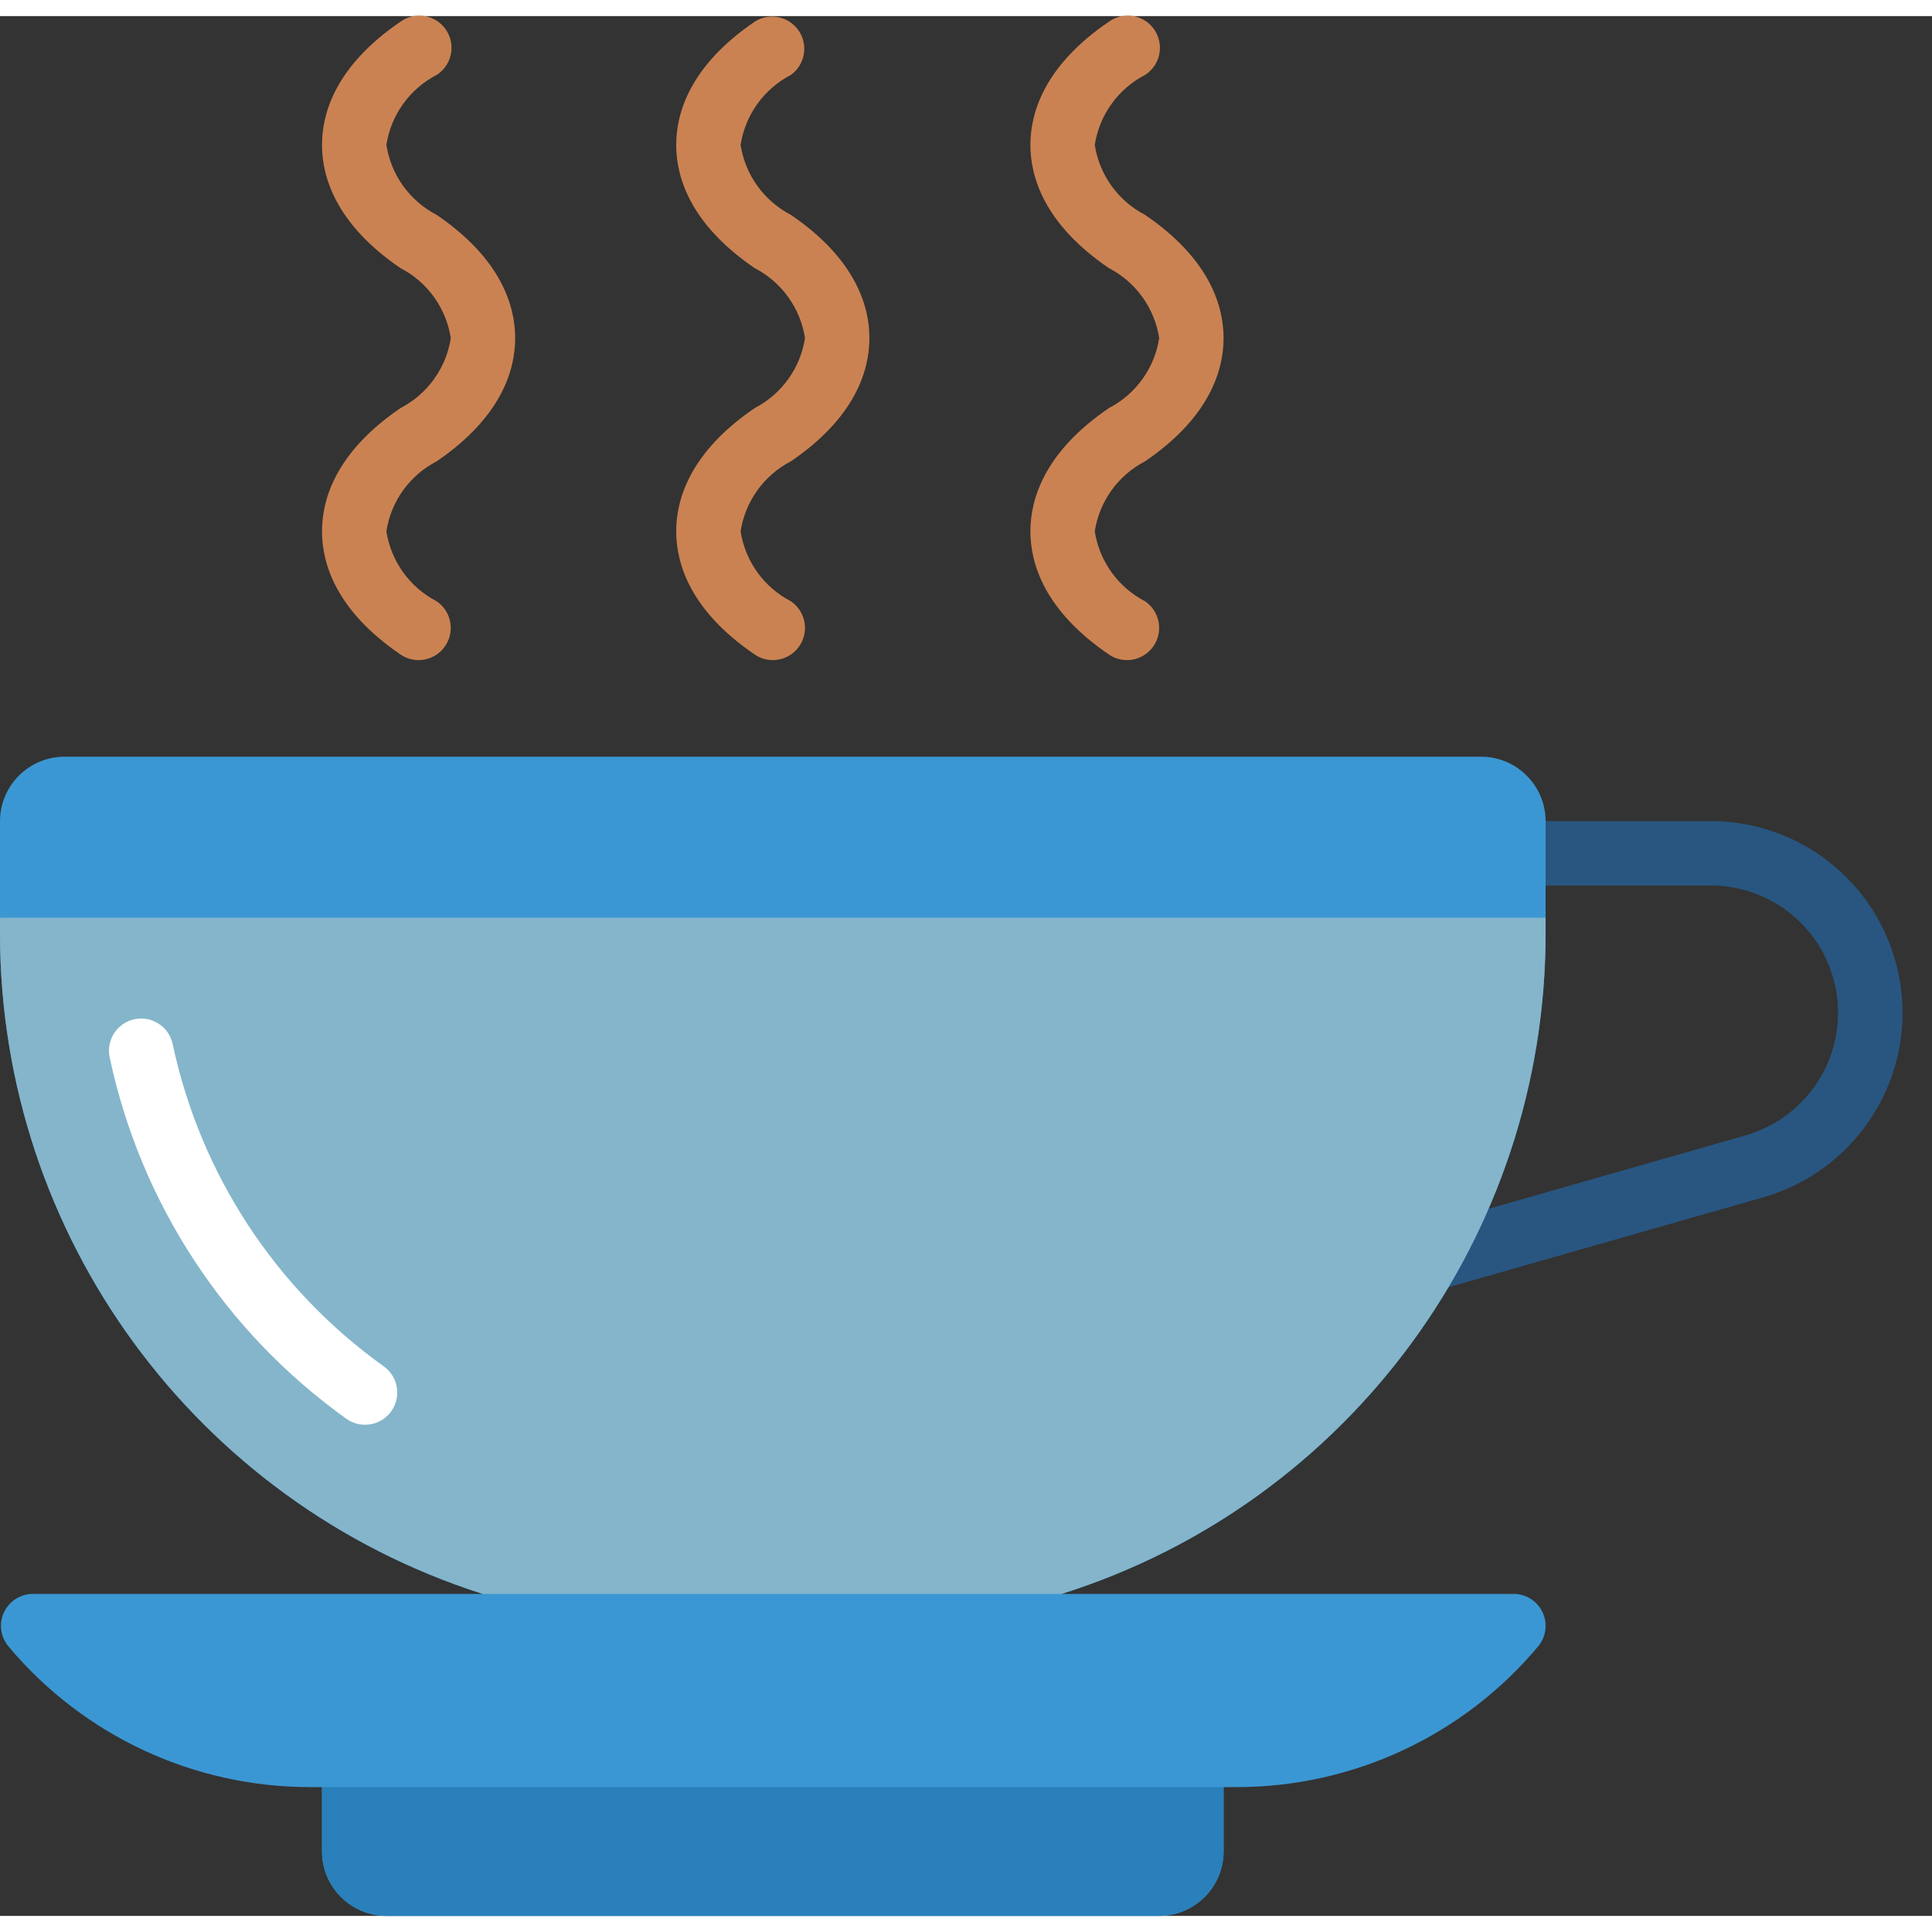 <svg height="512" viewBox="0 0 60 59" width="512" xmlns="http://www.w3.org/2000/svg"><rect x="0" y="0" width="60" height="59" fill="#333333" stroke="none"/><g id="Page-1" fill="none" fill-rule="evenodd"><g id="004---Coffee" fill-rule="nonzero" transform="translate(0 -1)"><path id="Shape" d="m40.887 41.607c-.499 0-.922-.367-.991-.862s.237-.964.717-1.1l13.6-3.886c1.256-.362 2.255-1.319 2.669-2.559.4-1.205.197-2.53-.546-3.56-.743-1.03-1.936-1.64-3.206-1.64h-8.13c-.552 0-1-.448-1-1s.448-1 1-1h8.13c1.914-0 3.711.92 4.83 2.472s1.424 3.548.819 5.364c-.623 1.864-2.124 3.302-4.013 3.846l-13.6 3.886c-.091.026-.185.039-.279.039z" fill="#285680"/><path id="Shape" d="m46 24h-44c-1.103.003-1.997.897-2 2v3.5c.007 9.366 6.067 17.653 14.99 20.5h-13.95c-.391-.007-.749.217-.916.571-.166.354-.109.773.146 1.069 2.321 2.766 5.749 4.363 9.36 4.36h.37v2c.003 1.103.897 1.997 2 2h24c1.103-.003 1.997-.897 2-2v-2h.4c3.611.003 7.039-1.594 9.36-4.36.255-.297.312-.715.146-1.069-.166-.354-.525-.577-.916-.571h-14.02c8.944-2.825 15.026-11.12 15.03-20.5v-3.5c-.003-1.103-.897-1.997-2-2z" fill="#3b97d3"/><path id="Shape" d="m48 29v.5c-.004 9.38-6.086 17.675-15.03 20.5h-17.98c-8.923-2.847-14.983-11.134-14.99-20.5v-.5z" fill="#84b5cb"/><path id="Shape" d="m38 56v2c-.003 1.103-.897 1.997-2 2h-24c-1.103-.003-1.997-.897-2-2v-2z" fill="#2980ba"/><path id="Shape" d="m11.336 44.747c-.209 0-.412-.065-.581-.187-3.765-2.691-6.387-6.693-7.349-11.22-.115-.54.229-1.072.769-1.187s1.072.229 1.187.769c.858 4.039 3.197 7.611 6.557 10.012.353.253.503.705.37 1.119s-.518.694-.953.694z" fill="#fff"/><g fill="#cb8252"><path id="Shape" d="m13 21c-.201 0-.397-.06-.562-.174-2.015-1.372-2.438-2.838-2.438-3.826s.423-2.454 2.437-3.826c.838-.434 1.419-1.241 1.563-2.174-.144-.933-.725-1.74-1.563-2.174-2.014-1.372-2.437-2.838-2.437-3.826s.423-2.454 2.437-3.826c.295-.213.682-.249 1.011-.094.329.155.548.476.572.839s-.151.71-.458.907c-.838.434-1.419 1.241-1.563 2.174.144.933.725 1.74 1.563 2.174 2.014 1.372 2.437 2.838 2.437 3.826s-.423 2.454-2.437 3.826c-.838.434-1.419 1.241-1.563 2.174.144.933.725 1.74 1.563 2.174.362.247.521.702.392 1.121-.129.419-.516.705-.955.705z"/><path id="Shape" d="m24 21c-.201 0-.397-.06-.562-.174-2.015-1.372-2.438-2.838-2.438-3.826s.423-2.454 2.437-3.826c.838-.434 1.419-1.241 1.563-2.174-.144-.933-.725-1.74-1.563-2.174-2.014-1.372-2.437-2.838-2.437-3.826s.423-2.454 2.437-3.826c.456-.293 1.062-.169 1.367.278s.198 1.057-.241 1.374c-.838.434-1.419 1.241-1.563 2.174.144.933.725 1.74 1.563 2.174 2.014 1.372 2.437 2.838 2.437 3.826s-.423 2.454-2.437 3.826c-.838.434-1.419 1.241-1.563 2.174.144.933.725 1.74 1.563 2.174.362.247.521.702.392 1.121-.129.419-.516.705-.955.705z"/><path id="Shape" d="m35 21c-.201 0-.397-.06-.562-.174-2.015-1.372-2.438-2.838-2.438-3.826s.423-2.454 2.437-3.826c.838-.434 1.419-1.241 1.563-2.174-.144-.933-.725-1.74-1.563-2.174-2.014-1.372-2.437-2.838-2.437-3.826s.423-2.454 2.437-3.826c.295-.213.682-.249 1.011-.094.329.155.548.476.572.839s-.151.71-.458.907c-.838.434-1.419 1.241-1.563 2.174.144.933.725 1.74 1.563 2.174 2.014 1.372 2.437 2.838 2.437 3.826s-.423 2.454-2.437 3.826c-.838.434-1.419 1.241-1.563 2.174.144.933.725 1.74 1.563 2.174.362.247.521.702.392 1.121-.129.419-.516.705-.955.705z"/></g></g></g></svg>